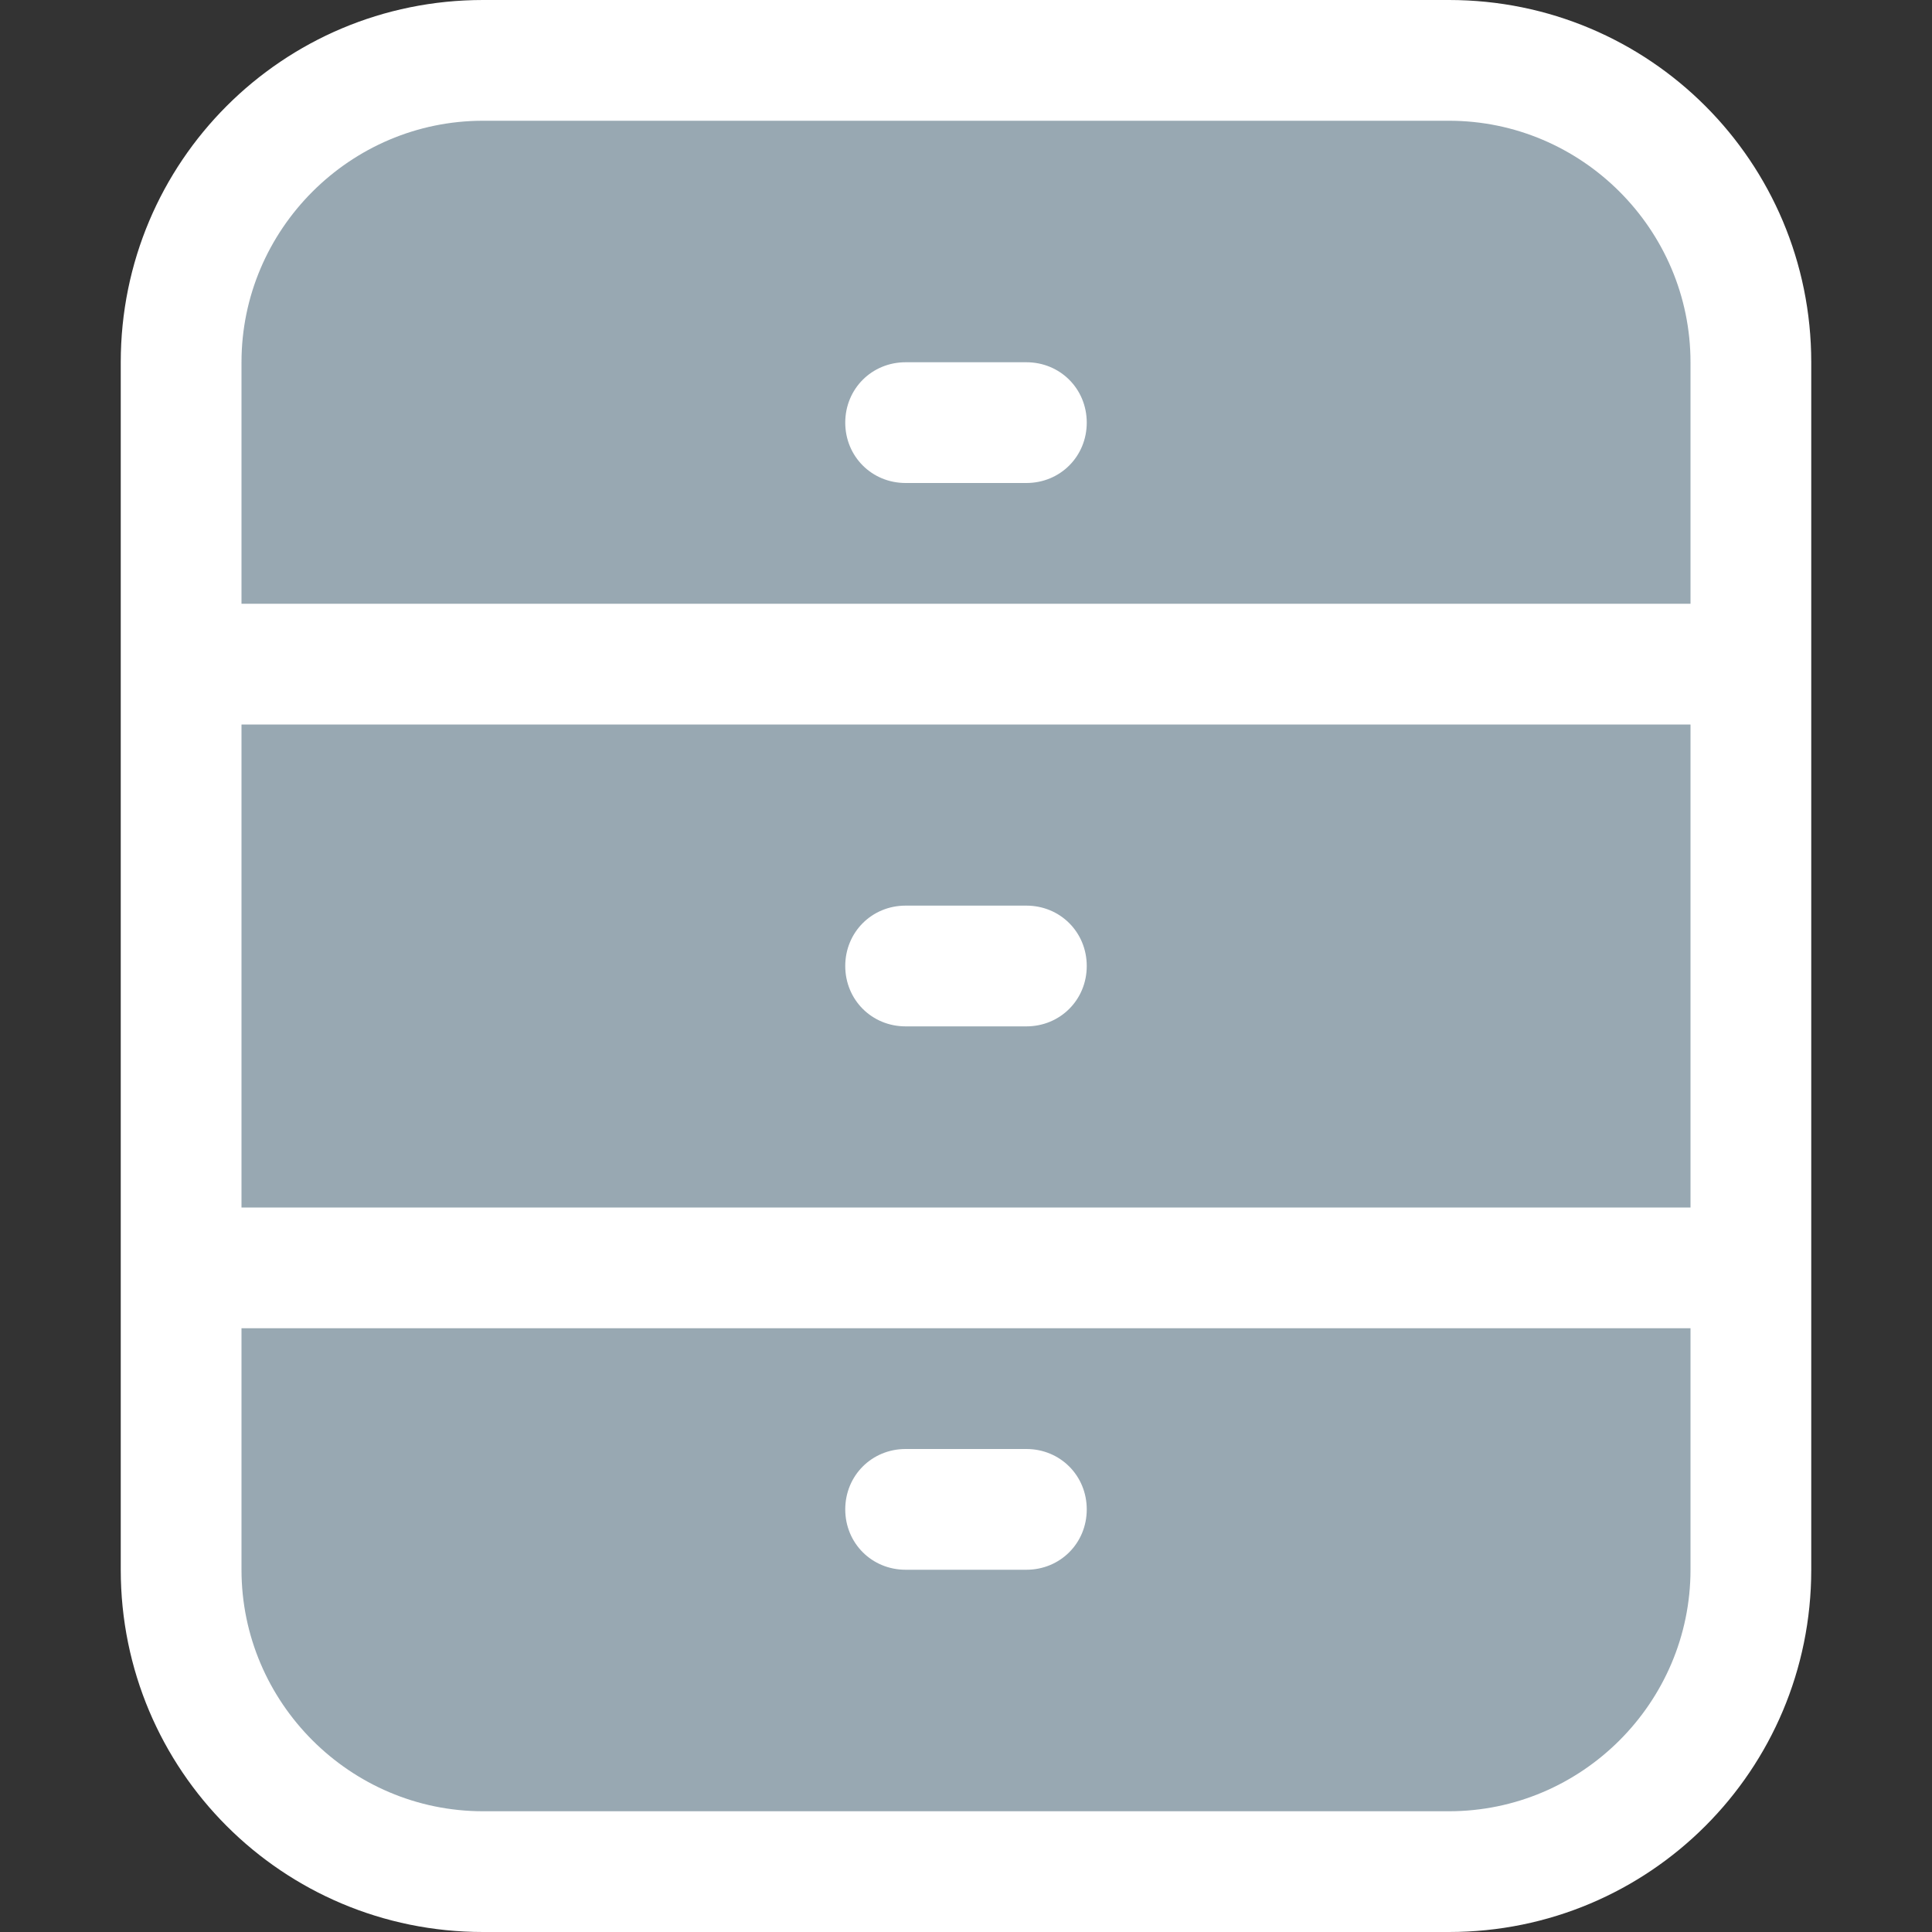 <svg width="16" height="16" viewBox="0 0 16 16" fill="none" xmlns="http://www.w3.org/2000/svg">
    <rect x="0" y="0" width="16" height="16" fill="#333333" stroke="none"/>
    <path d="M12 16H4C2.34 16 1 14.66 1 13V3C1 1.34 2.34 0 4 0H12C13.66 0 15 1.34 15 3V13C15 14.66 13.66 16 12 16Z" fill="white"/>
    <path d="M12 1H4C2.9 1 2 1.9 2 3V5H14V3C14 1.9 13.1 1 12 1ZM8.5 4H7.5C7.22 4 7 3.78 7 3.5C7 3.22 7.22 3 7.5 3H8.5C8.78 3 9 3.22 9 3.5C9 3.78 8.78 4 8.5 4Z" fill="#98A8B2"/>
    <path d="M2 6V10H14V6H2ZM8.5 8.5H7.5C7.22 8.5 7 8.28 7 8C7 7.72 7.22 7.5 7.5 7.5H8.5C8.78 7.5 9 7.72 9 8C9 8.28 8.78 8.5 8.5 8.5Z" fill="#98A8B2"/>
    <path d="M2 11V13C2 14.1 2.9 15 4 15H12C13.1 15 14 14.1 14 13V11H2ZM8.5 13H7.5C7.22 13 7 12.78 7 12.5C7 12.22 7.22 12 7.5 12H8.5C8.78 12 9 12.22 9 12.5C9 12.78 8.78 13 8.5 13Z" fill="#98A8B2"/>
</svg>
